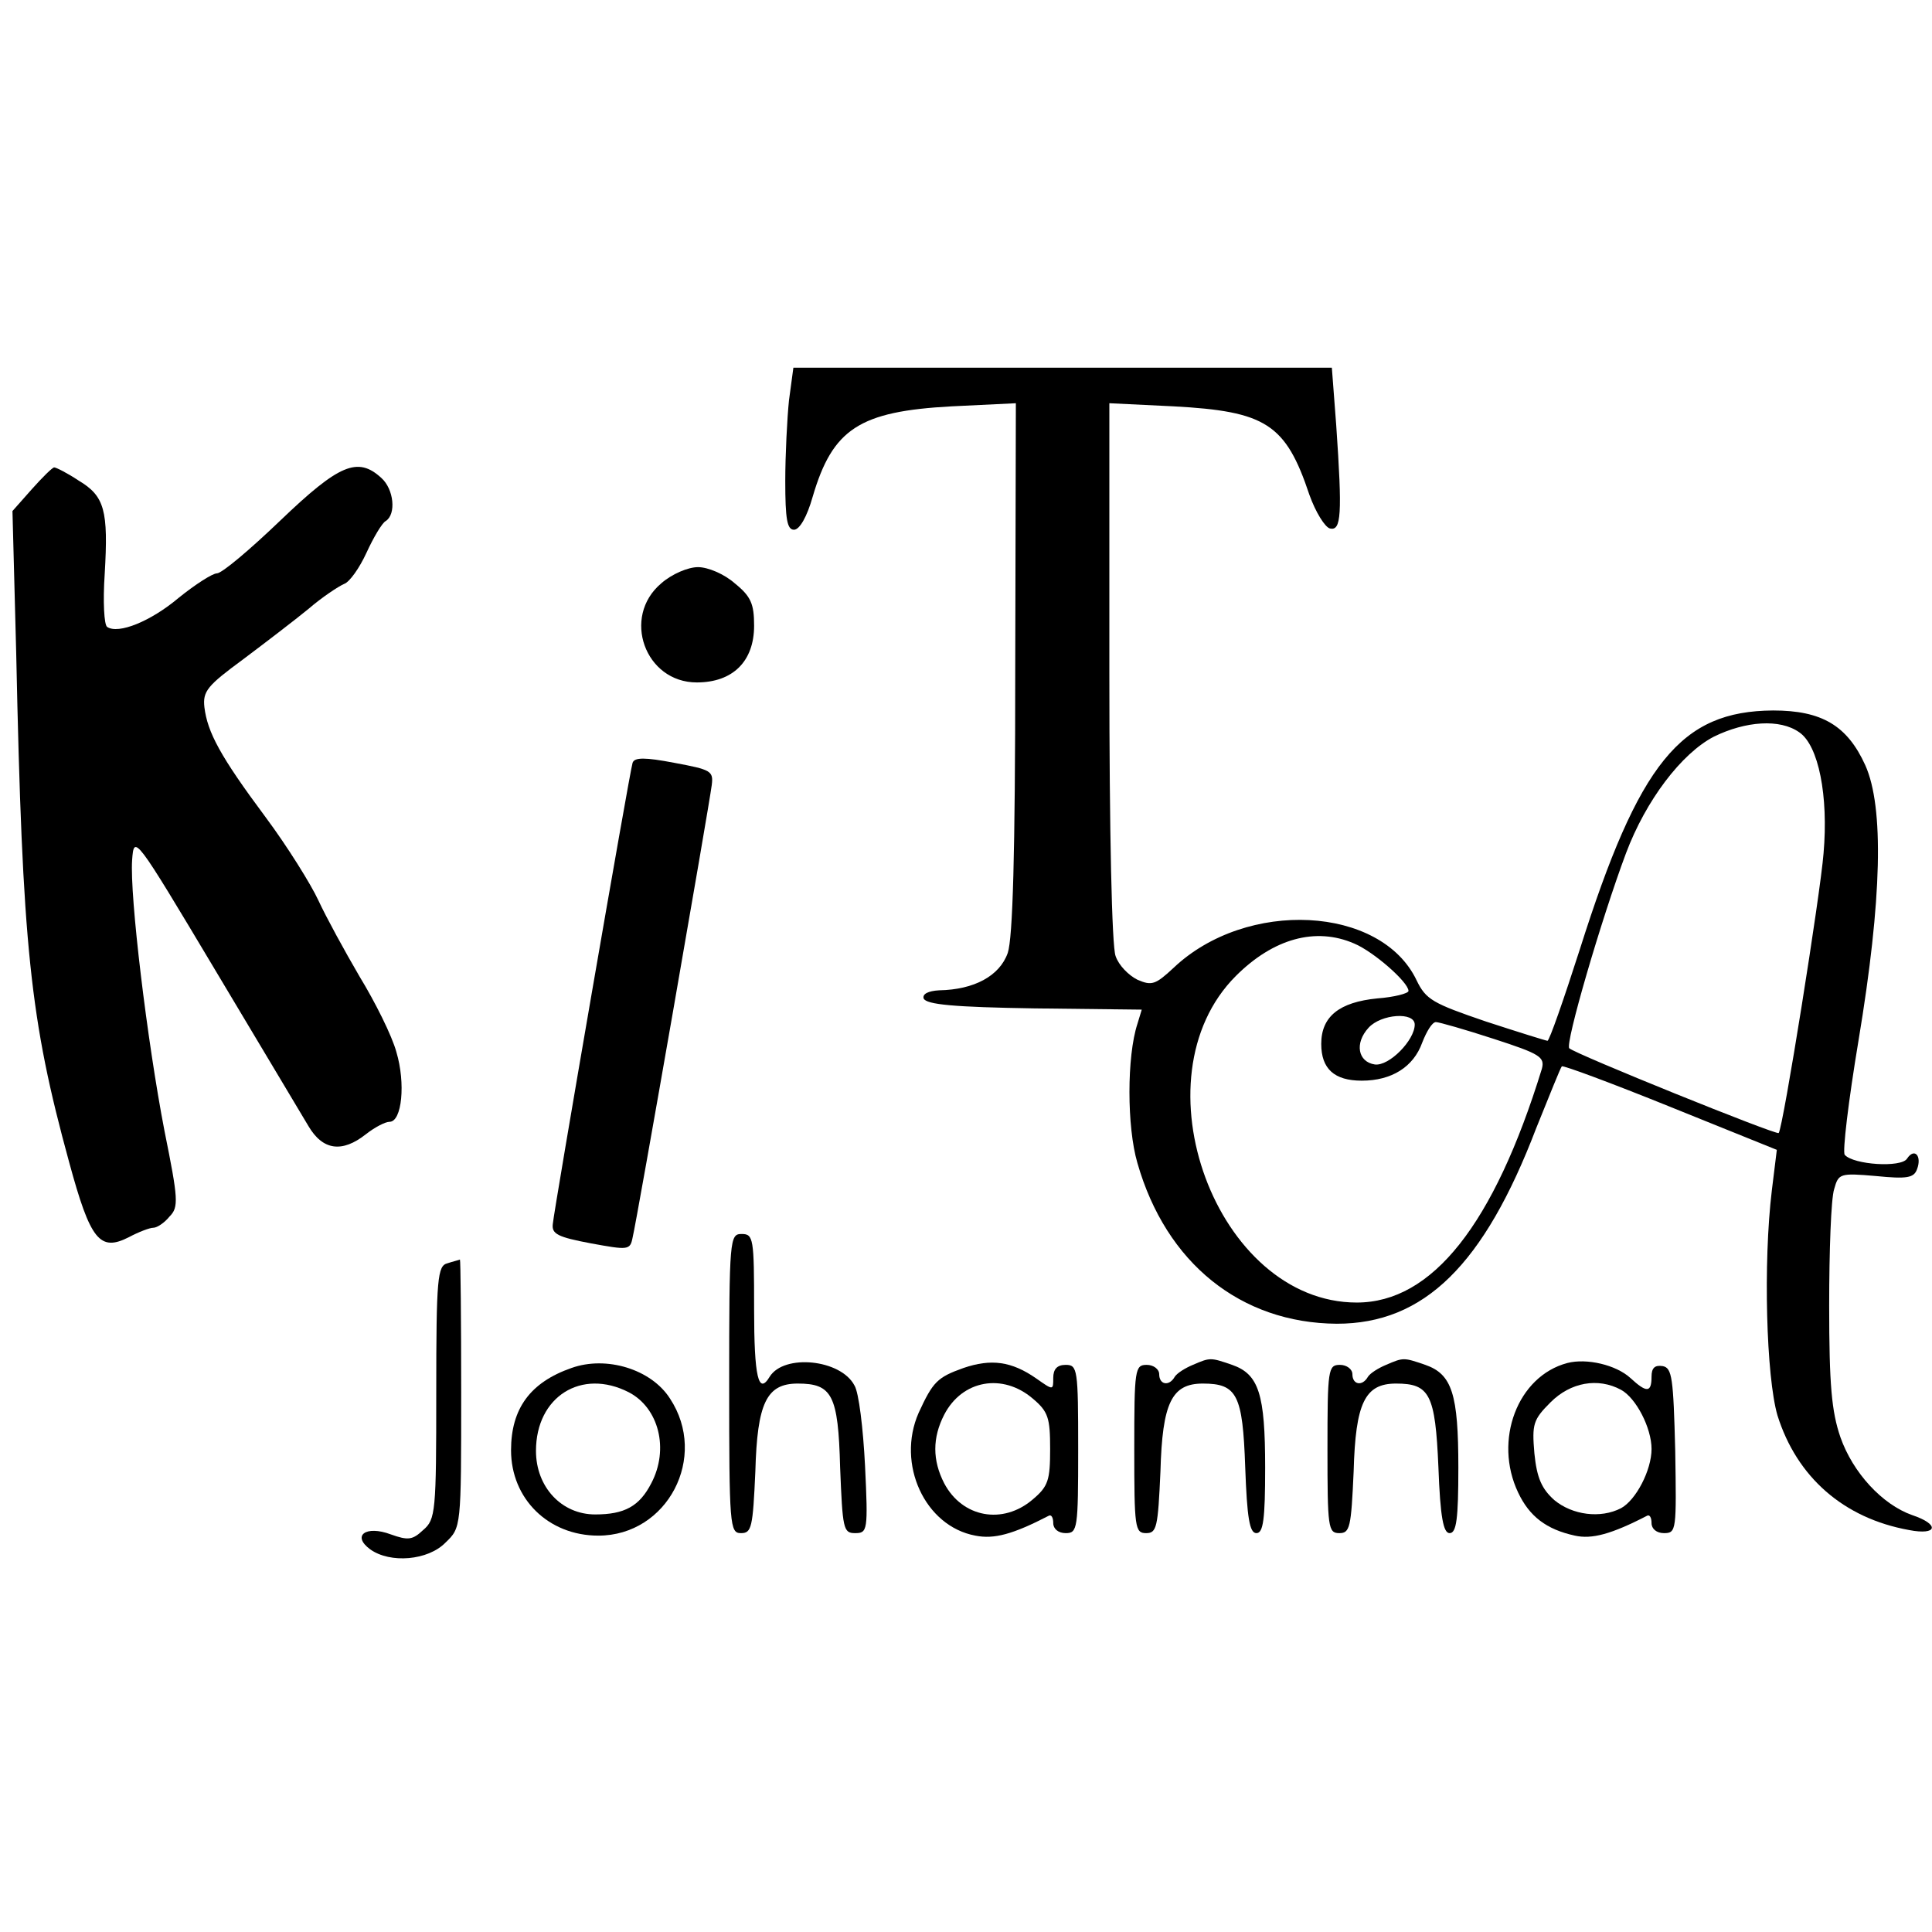 <?xml version="1.0" standalone="no"?>
<!DOCTYPE svg PUBLIC "-//W3C//DTD SVG 20010904//EN"
 "http://www.w3.org/TR/2001/REC-SVG-20010904/DTD/svg10.dtd">
<svg version="1.0" xmlns="http://www.w3.org/2000/svg"
 width="310pt" height="310pt" viewBox="0 0 310 310"
 preserveAspectRatio="xMidYMid meet">
<g transform="translate(0,310) scale(0.1,-0.1)"
fill="#000000" stroke="none">
<path d="M1266 2458 c-3 -29 -6 -88 -6 -130 0 -61 3 -78 14 -78 9 0 21 21 30
53 32 109 75 137 223 145 l103 5 -1 -424 c0 -301 -4 -434 -12 -458 -13 -37
-54 -59 -110 -60 -18 -1 -27 -6 -25 -13 4 -10 50 -14 177 -16 l173 -2 -7 -23
c-17 -52 -17 -165 0 -223 46 -161 166 -257 320 -258 140 0 236 94 320 314 21
52 39 97 41 99 2 2 80 -27 174 -65 l171 -69 -8 -65 c-14 -116 -9 -299 9 -361
31 -99 106 -165 211 -184 46 -9 50 9 5 24 -48 17 -95 68 -115 125 -14 41 -18
83 -18 211 0 88 3 172 8 187 7 25 9 26 67 21 50 -5 61 -3 66 11 8 21 -4 35
-16 17 -9 -15 -86 -10 -100 6 -4 4 6 87 22 183 38 228 41 375 11 442 -29 64
-70 88 -148 88 -148 -1 -215 -83 -310 -383 -26 -81 -49 -147 -52 -147 -2 0
-47 14 -99 31 -85 29 -96 35 -111 66 -57 120 -273 131 -390 20 -29 -27 -35
-29 -58 -19 -14 7 -30 23 -35 38 -6 15 -10 199 -10 456 l0 431 103 -5 c148 -8
180 -28 218 -142 10 -28 25 -52 33 -54 18 -4 20 21 10 166 l-7 92 -432 0 -432
0 -7 -52z m1621 -533 c31 -21 47 -102 39 -194 -5 -65 -65 -441 -72 -449 -3 -4
-327 127 -336 136 -7 7 51 206 91 313 32 85 89 160 141 187 51 25 106 29 137
7z m-714 -339 c31 -13 87 -62 87 -76 0 -4 -23 -10 -50 -12 -61 -6 -90 -29 -90
-73 0 -40 21 -59 65 -59 48 0 83 22 97 61 7 18 16 33 22 33 5 0 47 -12 93 -27
74 -24 82 -29 77 -48 -77 -250 -176 -375 -297 -375 -225 0 -358 360 -194 524
60 60 128 79 190 52z m97 -130 c0 -25 -41 -67 -64 -64 -27 4 -33 34 -10 59 20
22 74 26 74 5z"/>
<path d="M51 2315 l-31 -35 6 -228 c10 -473 22 -587 85 -817 34 -125 49 -144
96 -120 15 8 33 15 39 15 6 0 18 8 26 18 15 15 14 28 -8 137 -28 145 -56 378
-52 435 3 41 4 40 133 -176 72 -120 139 -233 150 -251 23 -39 54 -43 92 -13
14 11 31 20 38 20 20 0 26 62 11 112 -7 26 -34 80 -59 121 -24 41 -54 96 -66
122 -12 26 -50 87 -85 134 -73 98 -93 136 -98 176 -3 26 5 35 62 77 36 27 83
63 105 81 22 19 48 36 57 40 9 3 25 26 36 50 11 24 25 48 31 51 17 11 13 51
-7 69 -38 35 -68 22 -162 -68 -49 -47 -94 -85 -102 -85 -7 0 -35 -18 -61 -39
-45 -38 -97 -59 -115 -47 -5 3 -7 41 -4 85 6 102 0 125 -42 150 -18 12 -36 21
-39 21 -3 0 -19 -16 -36 -35z"/>
<path d="M1061 2164 c-64 -54 -26 -159 57 -159 58 0 92 34 92 91 0 35 -5 47
-31 68 -17 15 -43 26 -59 26 -16 0 -42 -11 -59 -26z"/>
<path d="M1015 1876 c-5 -16 -126 -717 -128 -740 -2 -16 8 -21 61 -31 60 -11
63 -11 67 9 7 28 123 694 127 726 3 23 -1 25 -60 36 -47 9 -64 9 -67 0z"/>
<path d="M1170 880 c0 -229 1 -240 19 -240 17 0 19 9 23 99 3 110 18 141 68
141 55 0 65 -18 68 -134 4 -99 5 -106 24 -106 20 0 21 4 16 108 -3 60 -10 118
-17 129 -22 42 -113 51 -136 14 -18 -30 -25 -1 -25 109 0 113 -1 120 -20 120
-19 0 -20 -7 -20 -240z"/>
<path d="M718 1073 c-16 -4 -18 -23 -18 -207 0 -192 -1 -204 -21 -221 -17 -16
-24 -17 -52 -7 -40 15 -63 -2 -33 -24 32 -23 93 -18 121 11 25 24 25 24 25
240 0 118 -1 214 -2 214 -2 -1 -11 -3 -20 -6z"/>
<path d="M917 905 c-66 -23 -97 -65 -97 -132 0 -78 60 -137 140 -137 111 0
177 126 115 220 -30 47 -102 69 -158 49z m92 -39 c48 -25 65 -91 36 -146 -19
-37 -43 -50 -90 -50 -54 0 -95 44 -95 102 0 87 73 133 149 94z"/>
<path d="M1546 905 c-42 -15 -49 -22 -72 -72 -36 -82 10 -182 91 -197 30 -6
60 2 118 32 4 2 7 -3 7 -12 0 -9 8 -16 20 -16 19 0 20 7 20 135 0 128 -1 135
-20 135 -14 0 -20 -7 -20 -21 0 -20 0 -20 -27 -1 -40 28 -73 32 -117 17z m111
-49 c25 -21 28 -31 28 -81 0 -50 -3 -60 -28 -81 -48 -41 -113 -29 -142 26 -19
37 -19 73 0 110 29 56 94 67 142 26z"/>
<path d="M1914 910 c-12 -5 -25 -13 -29 -19 -9 -16 -25 -13 -25 4 0 8 -9 15
-20 15 -19 0 -20 -7 -20 -135 0 -126 1 -135 19 -135 17 0 19 9 23 99 3 110 18
141 68 141 55 0 64 -18 68 -134 3 -82 7 -106 18 -106 11 0 14 22 14 105 0 118
-10 150 -53 165 -35 12 -35 12 -63 0z"/>
<path d="M2224 910 c-12 -5 -25 -13 -29 -19 -9 -16 -25 -13 -25 4 0 8 -9 15
-20 15 -19 0 -20 -7 -20 -135 0 -126 1 -135 19 -135 17 0 19 9 23 99 3 110 18
141 68 141 54 0 63 -17 68 -134 3 -81 8 -106 18 -106 11 0 14 23 14 105 0 118
-10 150 -53 165 -35 12 -35 12 -63 0z"/>
<path d="M2515 913 c-80 -21 -119 -124 -79 -208 18 -38 45 -59 91 -69 27 -6
58 2 116 32 4 2 7 -3 7 -12 0 -9 8 -16 20 -16 20 0 20 5 18 132 -3 117 -5 133
-20 136 -13 2 -18 -3 -18 -17 0 -26 -8 -26 -34 -2 -23 21 -70 32 -101 24z m86
-43 c24 -13 49 -61 49 -95 0 -34 -25 -82 -49 -95 -33 -17 -78 -11 -107 13 -20
18 -28 35 -32 75 -4 47 -2 54 26 82 32 32 76 40 113 20z"/>
</g>
</svg>
